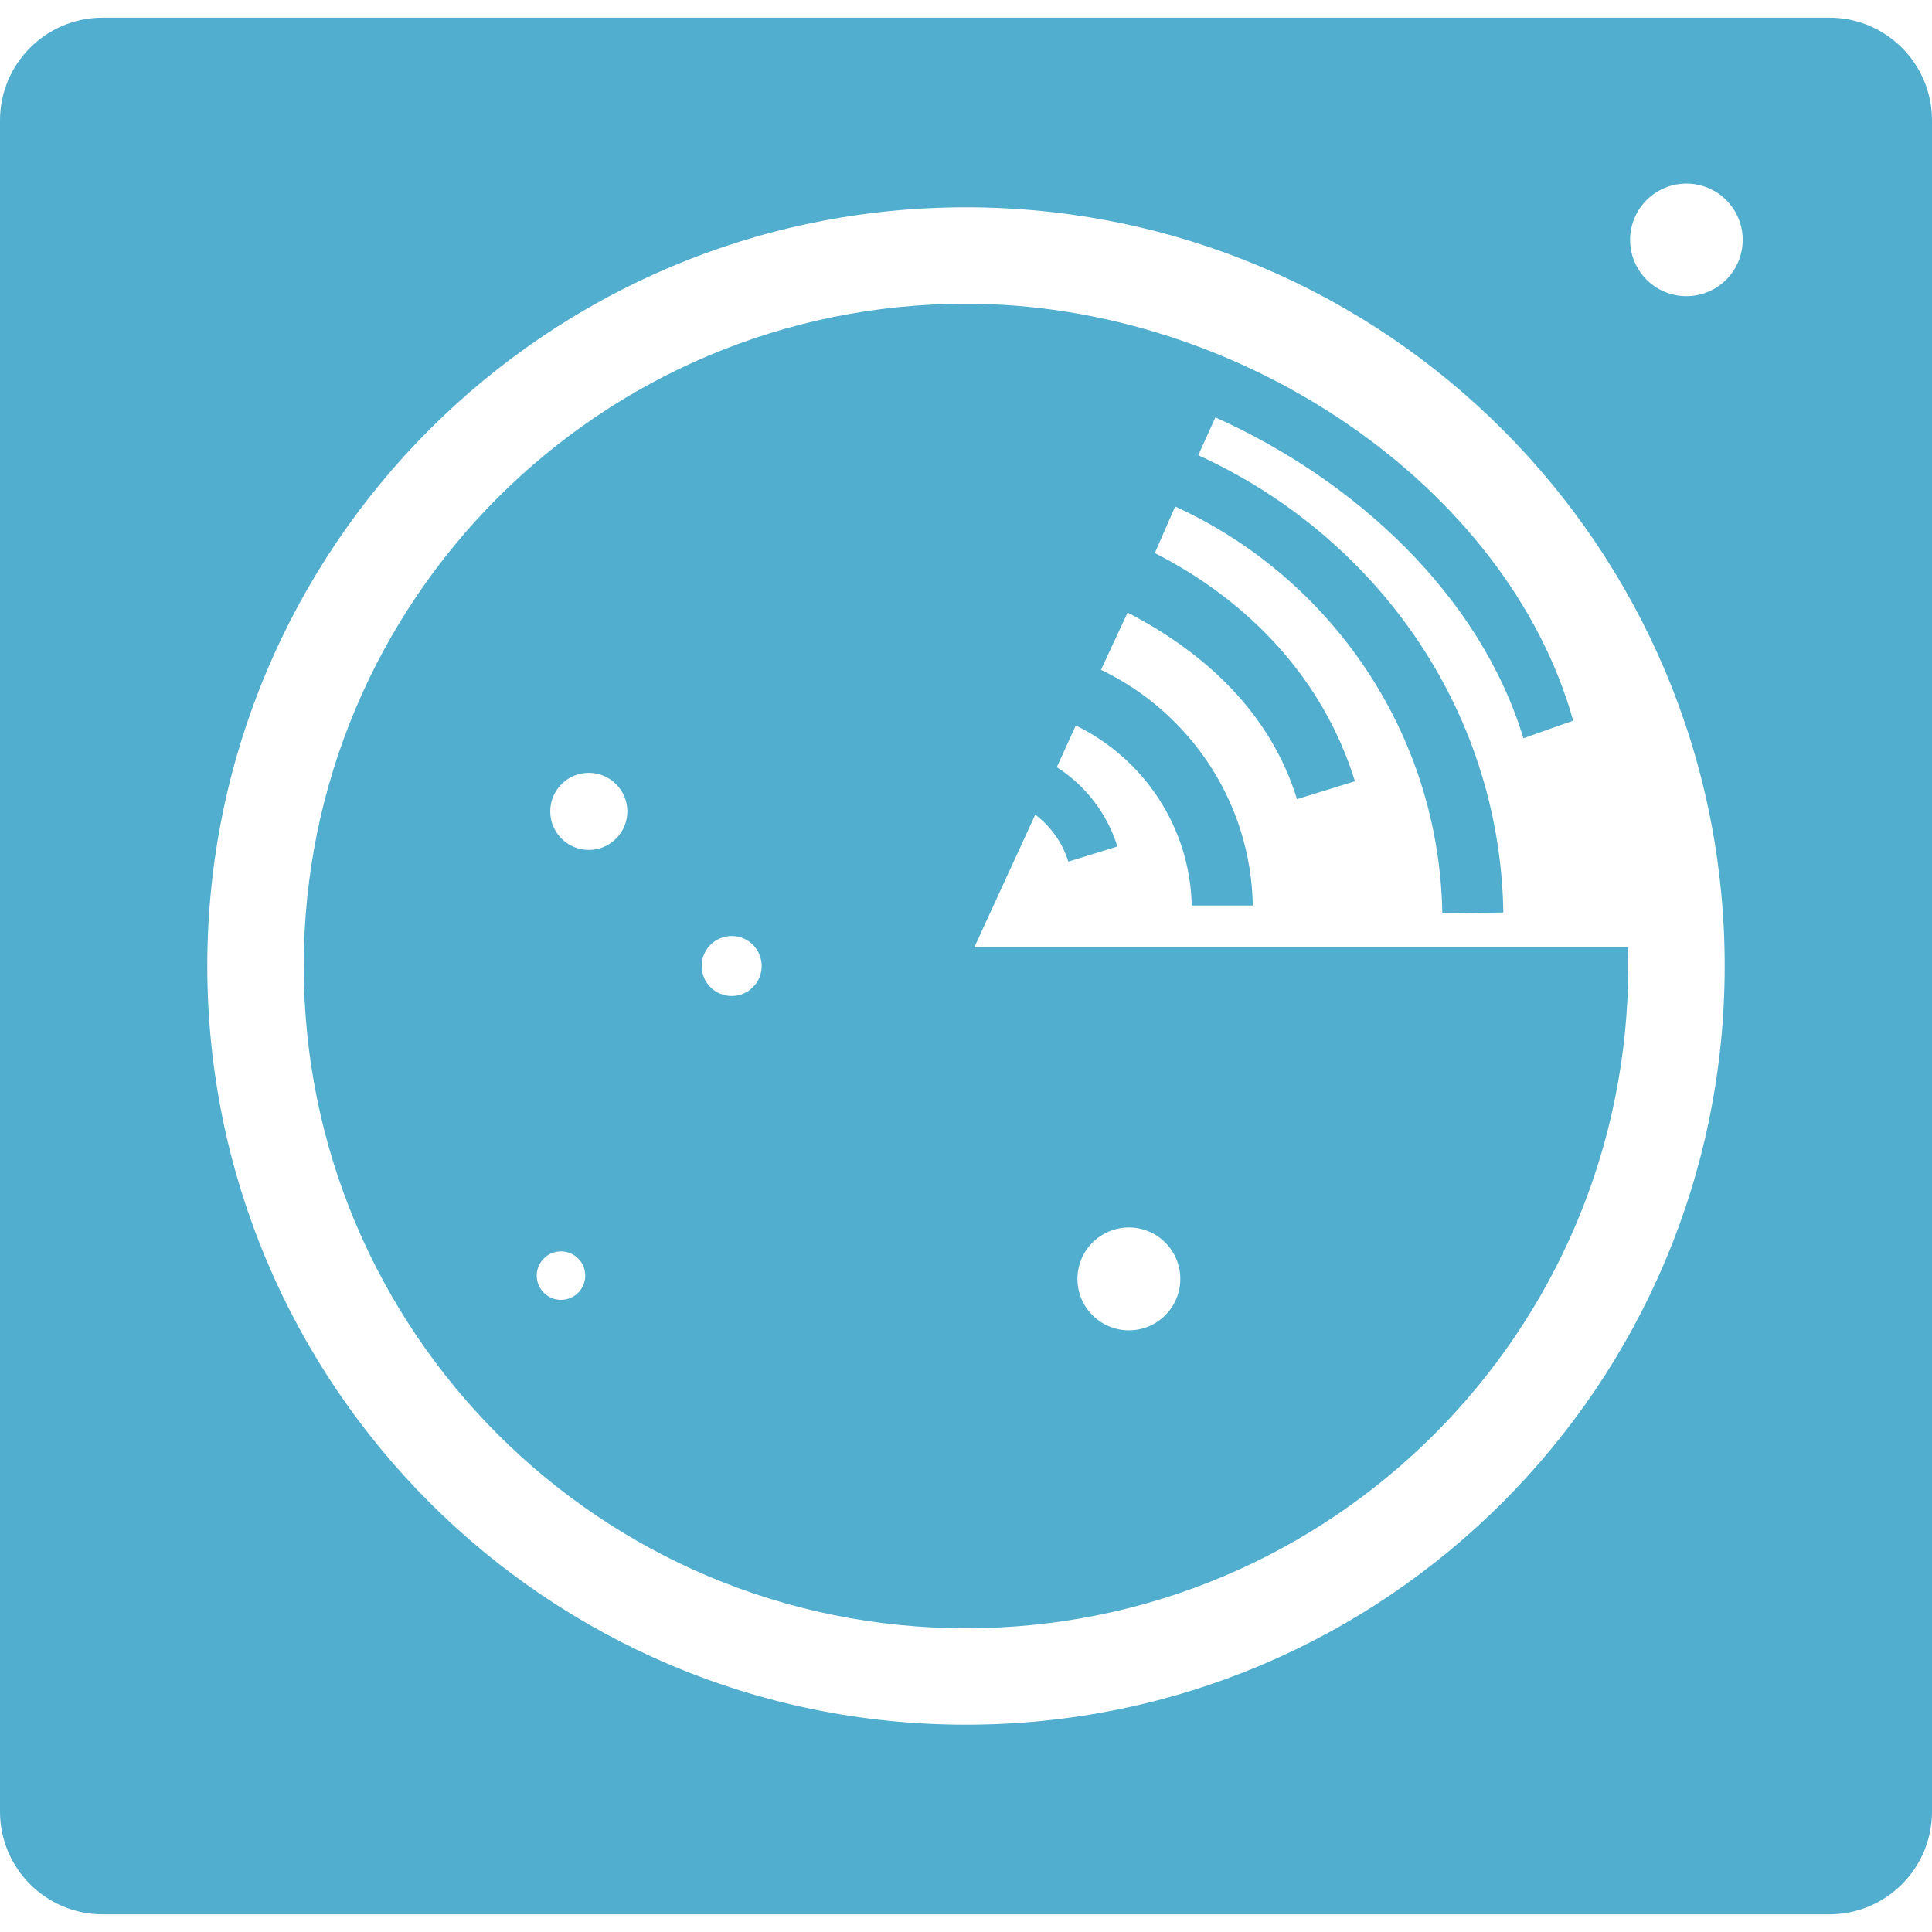 <?xml version="1.0"?>
<svg xmlns="http://www.w3.org/2000/svg" xmlns:xlink="http://www.w3.org/1999/xlink" version="1.1" id="Capa_1" x="0px" y="0px" width="512px" height="512px" viewBox="0 0 495.547 495.547" style="enable-background:new 0 0 495.547 495.547;" xml:space="preserve" class=""><g><g>
	<g>
		<path d="M469.211,4.535H26.335C11.79,4.535,0,16.325,0,30.868V464.68c0,14.543,11.79,26.332,26.335,26.332h442.878    c14.545,0,26.334-11.789,26.334-26.332V30.868C495.547,16.325,483.756,4.535,469.211,4.535z M247.773,442.375    c-107.475,0-194.601-87.127-194.601-194.602S140.298,53.172,247.773,53.172s194.6,87.126,194.6,194.601    S355.248,442.375,247.773,442.375z M432.553,75.966c-7.975,0-14.439-6.465-14.439-14.438c0-7.976,6.465-14.44,14.439-14.44    s14.439,6.465,14.439,14.44C446.992,69.502,440.527,75.966,432.553,75.966z" data-original="#000000" class="active-path" data-old_color="#51aecf" fill="#51aecf"/>
		<path d="M390.742,189.354l12.768-4.507c-16.658-59.661-84.822-106.938-155.737-106.938c-93.813,0-169.864,76.052-169.864,169.864    c0,93.814,76.051,169.866,169.864,169.866s169.864-76.052,169.864-169.866c0-1.607-0.025-3.209-0.07-4.807h-167.66l15.631-34.008    c3.969,2.991,6.98,7.188,8.48,12.044l12.584-3.881c-2.619-8.476-8.205-15.659-15.537-20.338l4.858-10.699    c17.252,8.356,29.282,25.859,29.753,46.175h15.66c-0.477-26.643-16.271-49.613-38.936-60.444l6.824-14.696    c20.104,10.433,36.66,25.881,43.451,47.854l14.859-4.582c-8.105-26.235-27.215-46.263-51.329-58.537l5.218-11.93    c39.809,18.159,67.709,58.012,68.529,104.357l15.654-0.226c-0.906-52.577-33.104-96.692-78.258-117.29l4.391-9.705    C347.271,122.987,379.523,152.379,390.742,189.354z M143.891,333.412c-3.438,0-6.222-2.785-6.222-6.221    c0-3.438,2.784-6.224,6.222-6.224c3.437,0,6.222,2.785,6.222,6.224C150.113,330.627,147.328,333.412,143.891,333.412z     M151.022,218.003c-5.46,0-9.886-4.427-9.886-9.887c0-5.459,4.426-9.885,9.886-9.885c5.461,0,9.887,4.426,9.887,9.885    C160.909,213.577,156.483,218.003,151.022,218.003z M187.671,255.471c-4.251,0-7.696-3.445-7.696-7.698    c0-4.25,3.445-7.695,7.696-7.695c4.25,0,7.695,3.445,7.695,7.695C195.367,252.025,191.921,255.471,187.671,255.471z     M289.552,314.839c7.285,0,13.192,5.908,13.192,13.192c0,7.285-5.907,13.193-13.192,13.193c-7.286,0-13.192-5.908-13.192-13.193    C276.359,320.747,282.266,314.839,289.552,314.839z" data-original="#000000" class="active-path" data-old_color="#51aecf" fill="#51aecf"/>
	</g>
</g></g> </svg>
